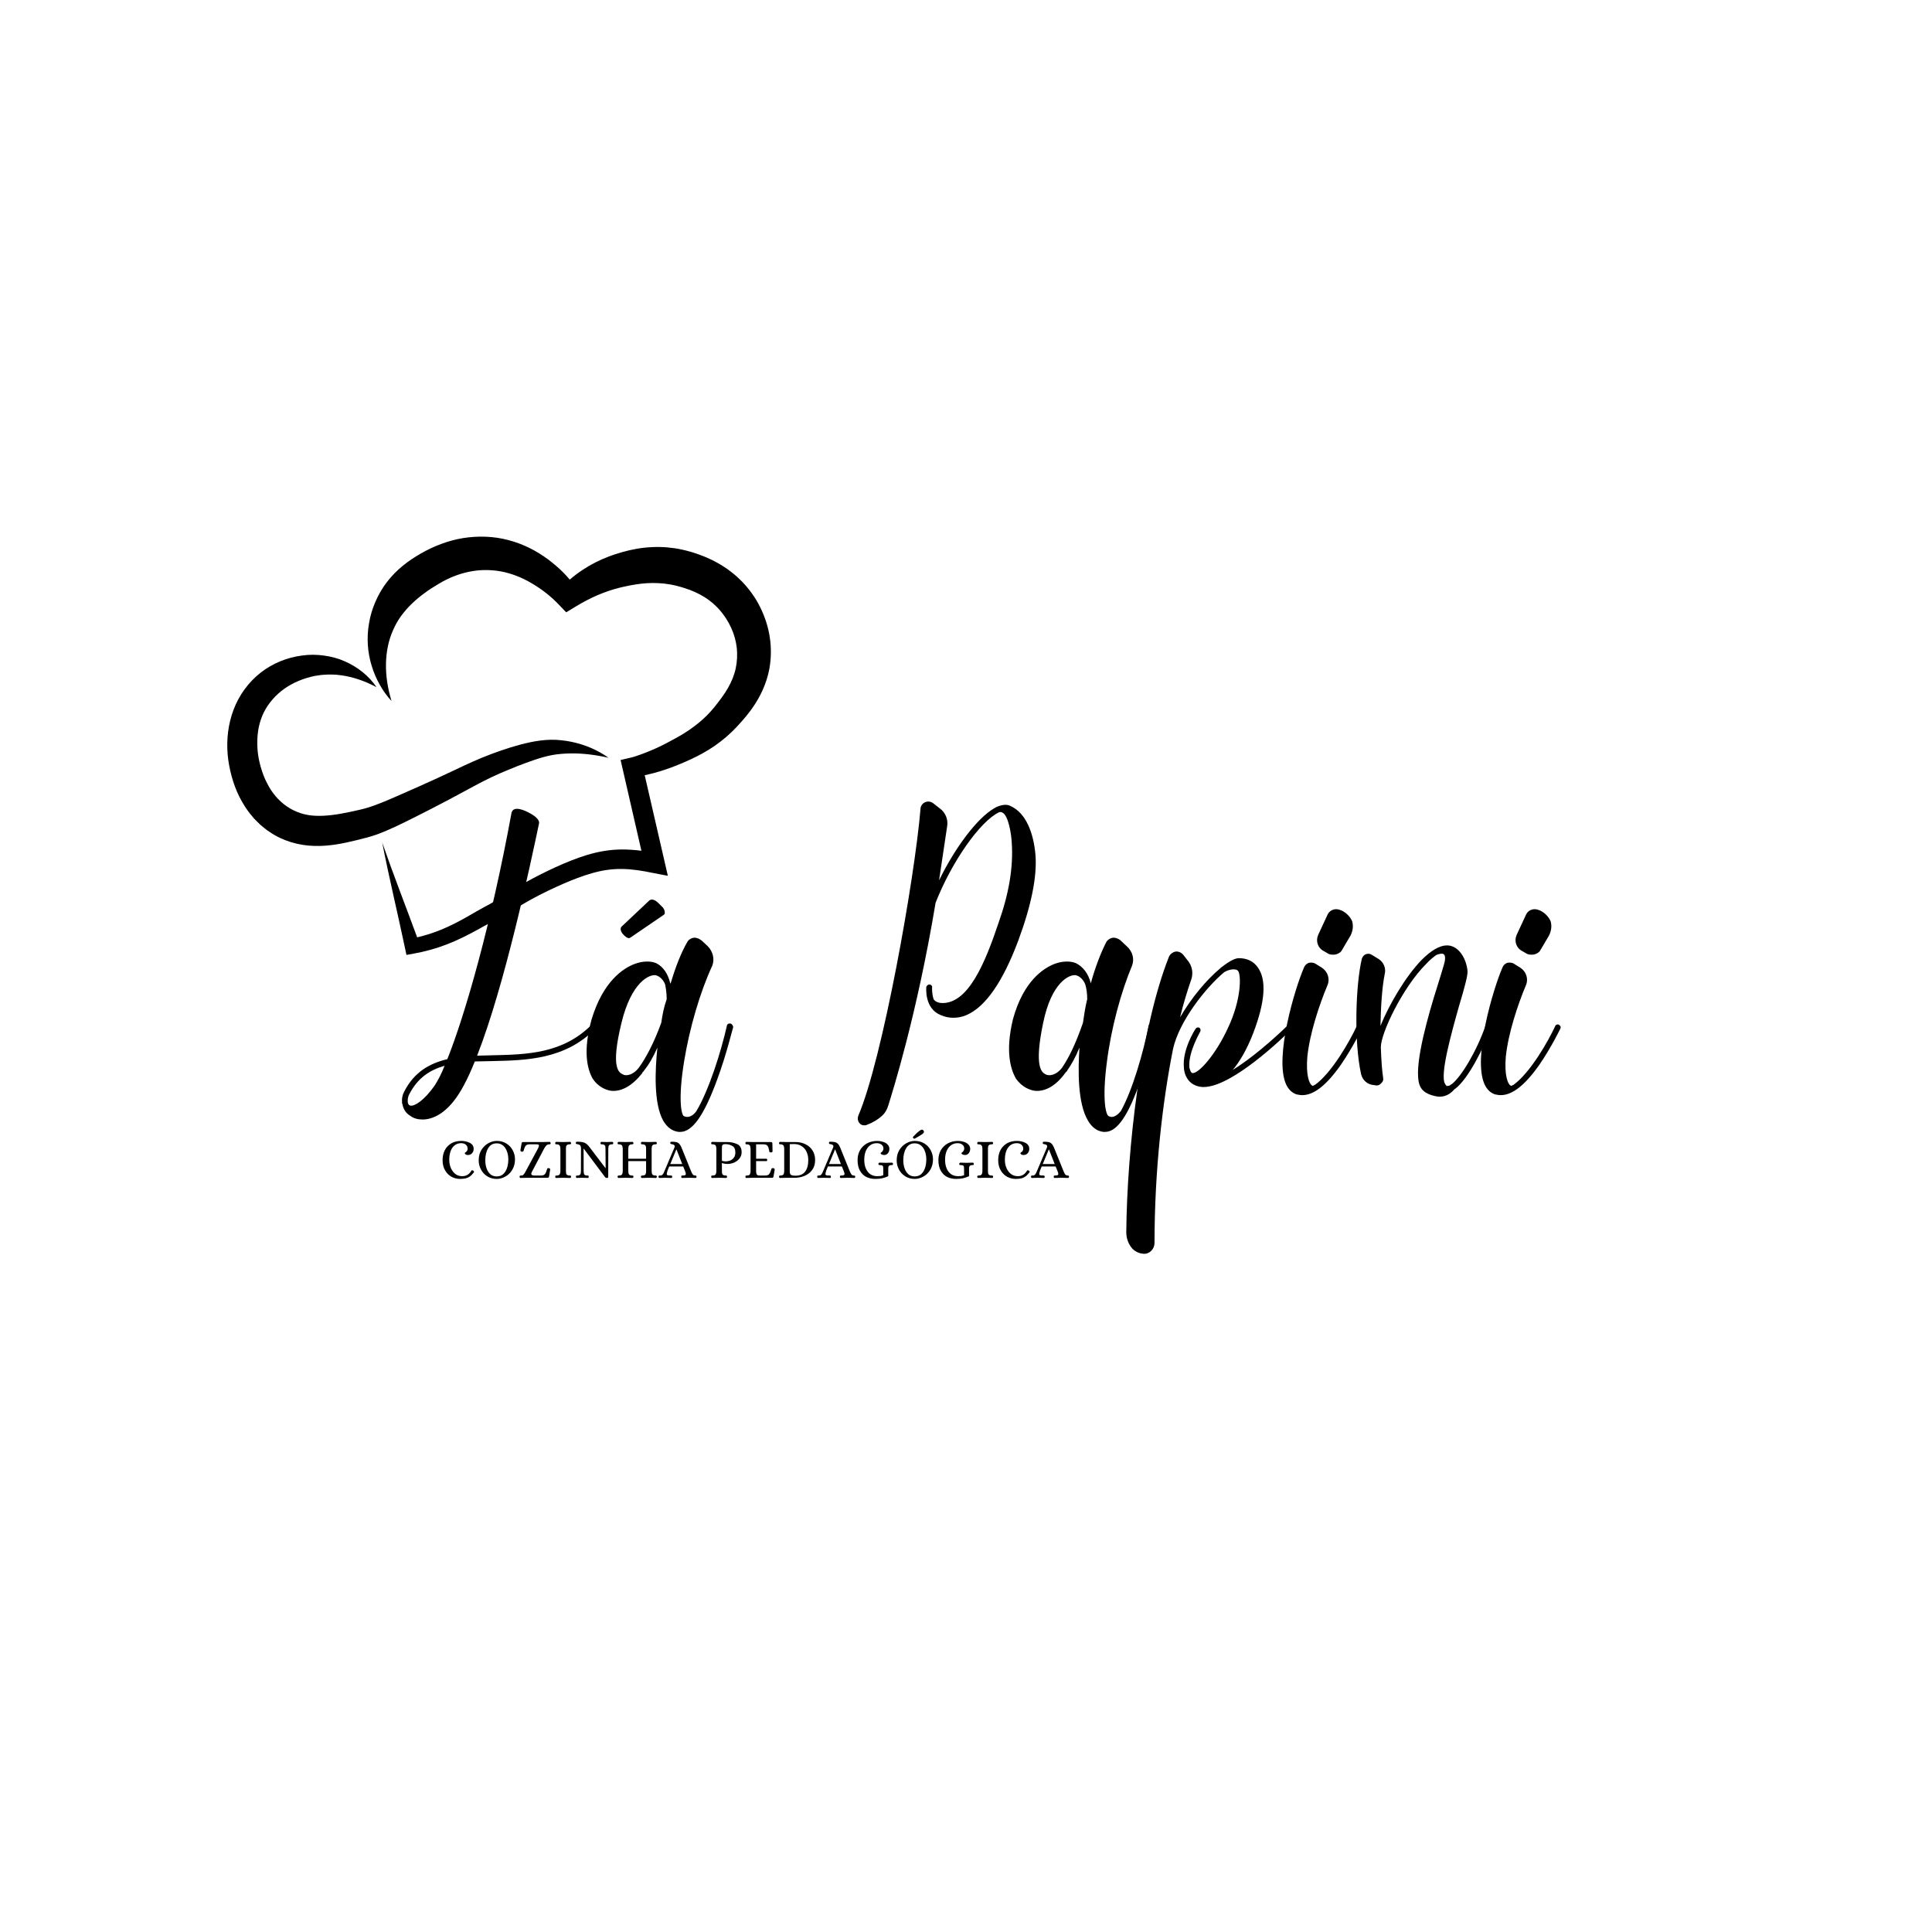<svg xmlns="http://www.w3.org/2000/svg" xmlns:xlink="http://www.w3.org/1999/xlink" width="500" zoomAndPan="magnify" viewBox="0 0 375 375" height="500" preserveAspectRatio="xMidYMid meet" version="1.0"><defs><g/><clipPath id="id1"><path d="M 44 127 L 119 127 L 119 165 L 44 165 Z M 44 127 " clip-rule="nonzero"/></clipPath><clipPath id="id2"><path d="M 37.5 115.07 L 143.289 93.336 L 158.836 169.004 L 53.047 190.738 Z M 37.5 115.07 " clip-rule="nonzero"/></clipPath><clipPath id="id3"><path d="M 37.5 115.07 L 143.289 93.336 L 158.836 169.004 L 53.047 190.738 Z M 37.5 115.07 " clip-rule="nonzero"/></clipPath><clipPath id="id4"><path d="M 71 104 L 150 104 L 150 186 L 71 186 Z M 71 104 " clip-rule="nonzero"/></clipPath><clipPath id="id5"><path d="M 37.5 115.07 L 143.289 93.336 L 158.836 169.004 L 53.047 190.738 Z M 37.5 115.07 " clip-rule="nonzero"/></clipPath><clipPath id="id6"><path d="M 37.5 115.07 L 143.289 93.336 L 158.836 169.004 L 53.047 190.738 Z M 37.5 115.07 " clip-rule="nonzero"/></clipPath></defs><g clip-path="url(#id1)"><g clip-path="url(#id2)"><g clip-path="url(#id3)"><path fill="#000000" d="M 83.66 157.016 C 85.922 155.859 88.184 154.656 90.398 153.453 C 92.621 152.238 94.754 151.102 96.992 150.129 C 99.238 149.16 101.543 148.23 103.816 147.465 C 104.953 147.086 106.082 146.758 107.207 146.551 C 108.324 146.348 109.539 146.262 110.734 146.238 C 113.145 146.199 115.609 146.516 118.117 147.082 C 116.023 145.594 113.574 144.539 110.969 143.996 C 110.316 143.859 109.656 143.758 108.988 143.688 C 108.328 143.605 107.641 143.582 106.945 143.586 C 105.559 143.609 104.211 143.801 102.914 144.07 C 100.316 144.621 97.875 145.426 95.441 146.328 C 93 147.227 90.613 148.344 88.344 149.422 C 86.066 150.504 83.816 151.547 81.523 152.559 C 79.219 153.57 76.922 154.617 74.668 155.551 C 73.539 156.016 72.426 156.441 71.355 156.77 C 70.809 156.934 70.312 157.066 69.754 157.191 L 67.938 157.59 C 65.555 158.098 63.281 158.438 61.207 158.34 C 57.109 158.188 53.68 155.754 51.824 151.988 C 51.332 151.066 50.957 150.055 50.652 149.016 C 50.348 147.984 50.121 146.879 50.016 145.855 C 49.824 143.707 49.973 141.582 50.637 139.652 C 51.281 137.723 52.477 136.023 53.992 134.645 C 55.508 133.266 57.414 132.246 59.512 131.598 C 60.039 131.441 60.57 131.305 61.105 131.195 C 61.375 131.148 61.648 131.117 61.922 131.074 C 62.195 131.027 62.469 131 62.746 130.98 C 63.855 130.891 64.996 130.898 66.148 131.062 C 68.457 131.367 70.797 132.164 73.078 133.375 C 71.629 131.215 69.465 129.488 66.945 128.371 C 65.684 127.809 64.312 127.438 62.902 127.246 C 61.5 127.051 60.035 127.031 58.621 127.238 C 55.785 127.602 52.957 128.715 50.594 130.559 C 48.238 132.402 46.398 134.934 45.34 137.738 C 44.277 140.543 43.949 143.531 44.184 146.383 C 44.309 147.863 44.574 149.23 44.945 150.617 C 45.324 151.992 45.805 153.352 46.465 154.664 C 47.137 155.965 47.91 157.246 48.91 158.395 L 49.27 158.832 C 49.402 158.973 49.535 159.105 49.672 159.242 L 50.484 160.047 L 51.375 160.777 L 51.824 161.141 L 52.305 161.457 C 54.824 163.223 58.004 164.117 60.965 164.191 C 63.945 164.289 66.68 163.695 69.199 163.082 L 71.062 162.605 C 71.727 162.434 72.441 162.219 73.094 161.988 C 74.41 161.512 75.633 160.977 76.812 160.426 C 79.172 159.312 81.414 158.164 83.66 157.016 Z M 83.66 157.016 " fill-opacity="1" fill-rule="nonzero"/></g></g></g><g clip-path="url(#id4)"><g clip-path="url(#id5)"><g clip-path="url(#id6)"><path fill="#000000" d="M 149.121 122.168 C 148.883 121.184 148.57 120.215 148.191 119.281 C 147.812 118.344 147.363 117.438 146.852 116.566 C 146.719 116.348 146.59 116.129 146.449 115.918 C 146.316 115.707 146.18 115.512 146.023 115.301 C 145.727 114.887 145.434 114.473 145.098 114.086 C 144.461 113.289 143.727 112.57 142.977 111.879 C 142.203 111.211 141.406 110.578 140.555 110.035 C 138.867 108.93 137.027 108.082 135.203 107.465 L 134.535 107.246 L 134.207 107.145 L 133.848 107.047 C 133.367 106.91 132.891 106.781 132.402 106.684 C 131.434 106.457 130.441 106.332 129.457 106.238 C 127.477 106.086 125.488 106.188 123.578 106.52 C 122.625 106.684 121.691 106.902 120.793 107.16 C 120.344 107.289 119.91 107.414 119.492 107.555 C 119.043 107.711 118.586 107.852 118.145 108.027 C 116.367 108.707 114.664 109.559 113.102 110.605 C 112.219 111.184 111.383 111.82 110.59 112.504 C 110.238 112.09 109.879 111.684 109.5 111.293 C 109.016 110.785 108.5 110.312 107.965 109.855 C 107.688 109.621 107.445 109.414 107.18 109.199 C 106.914 108.984 106.641 108.77 106.359 108.562 C 104.109 106.891 101.48 105.547 98.633 104.82 C 95.789 104.066 92.754 103.984 89.848 104.449 C 86.938 104.926 84.176 106.016 81.695 107.43 C 80.559 108.09 79.324 108.871 78.203 109.797 C 77.074 110.711 76.035 111.766 75.133 112.934 C 74.234 114.109 73.473 115.395 72.891 116.746 C 72.309 118.098 71.863 119.496 71.641 120.922 C 71.121 123.758 71.344 126.645 72.141 129.23 C 72.523 130.535 73.074 131.762 73.711 132.91 C 74.359 134.059 75.113 135.129 75.996 136.066 C 75.246 133.621 74.871 131.168 74.918 128.809 C 74.969 126.453 75.422 124.223 76.324 122.246 C 76.531 121.746 76.797 121.273 77.043 120.805 C 77.324 120.352 77.59 119.898 77.914 119.48 C 78.543 118.637 79.227 117.855 79.98 117.141 C 80.727 116.418 81.531 115.758 82.387 115.129 C 83.238 114.496 84.133 113.93 85.16 113.316 C 87.012 112.195 88.996 111.402 91.039 110.98 C 93.074 110.555 95.164 110.543 97.223 110.906 C 99.273 111.297 101.293 112.074 103.195 113.211 C 103.438 113.348 103.676 113.496 103.918 113.648 C 104.16 113.801 104.418 113.973 104.641 114.121 C 105.098 114.43 105.547 114.762 105.988 115.102 C 106.863 115.793 107.699 116.547 108.48 117.371 L 109.898 118.852 L 111.773 117.711 C 113.113 116.902 114.469 116.18 115.859 115.574 C 117.258 114.977 118.672 114.477 120.113 114.113 C 120.473 114.012 120.836 113.941 121.195 113.859 C 121.594 113.777 121.977 113.688 122.352 113.617 C 123.098 113.477 123.824 113.363 124.547 113.281 C 125.27 113.207 125.98 113.168 126.691 113.16 C 127.398 113.156 128.102 113.203 128.797 113.258 C 129.488 113.352 130.18 113.438 130.859 113.598 C 131.203 113.664 131.535 113.762 131.875 113.855 L 132.129 113.922 L 132.406 114.004 L 132.945 114.172 C 134.328 114.609 135.59 115.18 136.746 115.902 C 137.324 116.258 137.855 116.668 138.371 117.094 C 138.867 117.543 139.355 117.992 139.777 118.508 C 140.004 118.754 140.195 119.027 140.398 119.293 C 140.5 119.418 140.605 119.566 140.699 119.711 L 140.98 120.133 C 141.344 120.699 141.668 121.297 141.945 121.914 C 142.223 122.531 142.453 123.164 142.633 123.809 C 142.809 124.457 142.934 125.113 143.012 125.77 C 143.141 127.094 143.082 128.434 142.801 129.73 C 142.668 130.383 142.453 131.023 142.211 131.66 C 141.957 132.297 141.648 132.922 141.297 133.543 C 140.945 134.168 140.531 134.777 140.086 135.395 C 139.863 135.699 139.637 136.012 139.387 136.328 C 139.148 136.641 138.875 136.988 138.652 137.262 C 137.719 138.418 136.656 139.469 135.48 140.414 C 134.305 141.367 133.031 142.227 131.641 143.012 C 130.953 143.406 130.219 143.785 129.484 144.18 C 128.785 144.555 128.07 144.906 127.344 145.234 C 125.887 145.883 124.395 146.477 122.859 146.949 L 120.457 147.512 L 124.496 165.129 C 123.273 164.977 122.02 164.879 120.758 164.883 C 119.605 164.883 118.438 164.984 117.305 165.164 C 116.16 165.344 115.047 165.621 113.973 165.941 C 111.82 166.594 109.793 167.43 107.816 168.328 C 105.848 169.238 103.926 170.195 102.02 171.262 C 101.07 171.793 100.129 172.359 99.219 172.934 C 98.305 173.512 97.43 174.086 96.555 174.613 C 96.117 174.879 95.68 175.137 95.234 175.387 C 95.012 175.512 94.789 175.633 94.562 175.754 L 93.863 176.129 C 92.883 176.66 91.969 177.203 91.062 177.723 C 89.25 178.77 87.453 179.711 85.574 180.473 C 84.078 181.086 82.543 181.566 80.973 181.938 C 78.711 175.781 76.324 169.711 74.188 163.535 C 75.527 170.406 77.18 177.234 78.617 184.051 L 78.891 185.348 L 80.301 185.094 C 82.477 184.707 84.633 184.113 86.699 183.316 C 88.762 182.527 90.746 181.531 92.621 180.492 C 93.559 179.977 94.477 179.457 95.371 178.996 L 96.078 178.637 C 96.324 178.512 96.566 178.387 96.805 178.254 C 97.289 177.996 97.77 177.73 98.242 177.453 C 99.191 176.902 100.102 176.332 100.988 175.797 C 101.879 175.258 102.762 174.75 103.672 174.266 C 105.484 173.297 107.375 172.398 109.27 171.566 C 111.164 170.746 113.078 170 114.996 169.461 C 115.953 169.195 116.906 168.977 117.859 168.848 C 118.82 168.715 119.773 168.648 120.738 168.668 C 122.688 168.691 124.633 169 126.676 169.426 L 129.629 169.992 L 128.957 167.074 L 125.137 150.469 C 126.43 150.191 127.715 149.852 128.977 149.426 C 129.828 149.145 130.672 148.832 131.508 148.492 C 132.305 148.176 133.105 147.828 133.922 147.453 C 135.551 146.707 137.191 145.828 138.734 144.762 C 140.273 143.688 141.723 142.453 143.016 141.062 C 143.355 140.699 143.625 140.402 143.926 140.066 C 144.219 139.734 144.523 139.391 144.816 139.027 C 145.402 138.305 145.98 137.543 146.508 136.723 C 147.035 135.902 147.52 135.039 147.945 134.129 C 148.355 133.211 148.723 132.262 148.988 131.277 C 149.551 129.305 149.715 127.234 149.582 125.199 C 149.508 124.168 149.352 123.16 149.121 122.168 Z M 149.121 122.168 " fill-opacity="1" fill-rule="nonzero"/></g></g></g><g fill="#000000" fill-opacity="1"><g transform="translate(78.038, 214.218)"><g><path d="M 36.879 -15.398 C 31.246 -9.688 24.258 -9.539 17.5 -9.387 C 16.523 -9.387 15.547 -9.312 14.57 -9.312 C 19.977 -23.133 24.859 -46.191 26.586 -54.379 C 26.664 -54.754 26.438 -55.203 25.91 -55.652 C 25.086 -56.328 22.906 -57.531 21.855 -57.156 C 21.555 -57.082 21.332 -56.781 21.254 -56.48 C 17.273 -34.773 12.242 -17.273 8.789 -8.637 C 5.332 -7.812 2.402 -6.16 0.449 -2.402 C 0.074 -1.727 -0.074 -0.977 0 -0.301 L 0 -0.074 C 0 -0.074 0 0 0.074 0.074 C 0.227 1.051 0.75 1.879 1.652 2.402 C 2.254 2.855 3.078 3.078 3.98 3.078 C 5.781 3.078 7.961 2.102 9.988 -0.449 C 11.34 -2.102 12.77 -4.809 14.121 -8.188 C 15.172 -8.188 16.375 -8.262 17.5 -8.262 C 24.184 -8.41 31.695 -8.562 37.629 -14.645 C 37.855 -14.871 37.855 -15.246 37.629 -15.398 C 37.402 -15.621 37.027 -15.621 36.879 -15.398 Z M 6.383 -3.605 C 4.207 -0.449 2.328 0.527 1.652 0.375 C 1.504 0.375 1.277 0.301 1.125 -0.148 C 1.051 -0.75 1.125 -1.352 1.426 -1.879 C 3.078 -5.031 5.406 -6.535 8.262 -7.359 C 7.586 -5.633 6.91 -4.43 6.383 -3.605 Z M 6.383 -3.605 "/></g></g></g><g fill="#000000" fill-opacity="1"><g transform="translate(114.532, 214.218)"><g><path d="M 27.262 -15.547 C 26.965 -15.621 26.664 -15.473 26.586 -15.246 C 25.387 -9.914 23.059 -2.629 20.652 1.426 C 20.355 1.879 19.379 3.004 18.176 2.402 C 17.727 2.102 17.051 -0.824 18.25 -8.188 C 19.301 -14.645 21.332 -21.629 23.734 -26.812 C 24.184 -28.016 23.883 -29.516 22.832 -30.566 L 21.707 -31.621 C 21.254 -31.996 20.73 -32.219 20.203 -32.219 C 19.68 -32.145 19.227 -31.922 18.926 -31.469 C 17.727 -29.441 16.598 -26.586 15.621 -23.281 L 15.547 -23.434 C 15.098 -25.234 14.195 -26.586 12.844 -27.262 C 11.793 -27.715 10.215 -27.715 8.637 -27.113 C 6.461 -26.289 2.555 -23.809 0.301 -16.375 C -1.426 -10.141 -0.527 -6.758 0.449 -4.957 C 1.578 -3.156 3.156 -2.703 3.754 -2.555 C 4.055 -2.477 4.281 -2.477 4.582 -2.477 C 6.234 -2.477 8.188 -3.453 10.141 -5.934 C 10.141 -6.082 10.215 -6.16 10.363 -6.234 C 10.363 -6.309 10.441 -6.309 10.441 -6.383 C 11.418 -7.586 12.242 -9.012 13.07 -10.891 C 12.617 -6.535 12.316 -0.074 14.195 3.305 C 14.945 4.582 15.922 5.332 17.199 5.484 L 17.5 5.484 C 19.902 5.484 22.156 2.18 24.637 -4.582 C 26.512 -9.613 27.715 -14.797 27.789 -14.871 C 27.715 -15.172 27.562 -15.473 27.262 -15.547 Z M 14.871 -20.277 C 14.344 -18.777 14.043 -17.273 13.82 -15.695 C 12.391 -11.793 10.891 -8.938 9.465 -6.984 C 8.262 -5.406 6.836 -5.332 6.309 -5.707 C 5.559 -6.082 3.98 -6.984 6.082 -15.621 C 8.035 -23.734 11.566 -25.086 12.691 -24.934 C 13.52 -24.785 14.27 -23.957 14.57 -23.133 C 14.723 -22.383 14.871 -21.406 14.871 -20.277 Z M 13.293 -38.906 C 12.617 -39.582 11.941 -39.805 11.492 -39.43 L 6.234 -34.473 C 5.781 -34.172 5.859 -33.496 6.383 -32.898 L 6.684 -32.598 C 7.059 -32.219 7.512 -31.996 7.812 -32.219 L 14.195 -36.578 C 14.422 -36.727 14.57 -36.879 14.496 -37.102 C 14.496 -37.402 14.422 -37.703 14.121 -38.078 Z M 13.293 -38.906 "/></g></g></g><g fill="#000000" fill-opacity="1"><g transform="translate(141.19, 214.218)"><g/></g></g><g fill="#000000" fill-opacity="1"><g transform="translate(167.848, 214.218)"><g><path d="M 28.316 -57.758 C 27.641 -58.133 26.812 -58.059 25.836 -57.684 C 25.762 -57.684 25.688 -57.605 25.609 -57.605 L 25.086 -57.305 C 21.855 -55.43 17.574 -49.797 14.422 -43.336 L 15.996 -53.852 C 16.223 -55.203 15.621 -56.555 14.57 -57.305 L 13.219 -58.359 C 12.77 -58.656 12.242 -58.734 11.715 -58.508 C 11.191 -58.281 10.816 -57.758 10.816 -57.156 C 9.688 -43.711 3.453 -8.562 -1.277 2.402 C -1.426 2.93 -1.352 3.453 -0.977 3.832 C -0.75 4.129 -0.375 4.207 -0.074 4.207 C 0.074 4.207 0.227 4.207 0.375 4.129 C 1.578 3.68 2.555 3.078 3.305 2.402 C 3.906 1.879 4.355 1.125 4.582 0.301 C 5.332 -2.102 10.141 -17.273 13.746 -38.98 C 16.824 -46.867 22.383 -54.828 26.062 -56.555 C 26.289 -56.629 26.512 -56.629 26.738 -56.48 C 27.863 -55.953 28.465 -52.348 28.539 -50.547 C 28.84 -45.965 28.016 -40.859 25.988 -35.148 C 23.281 -27.039 20.055 -19.527 15.098 -19.527 C 13.895 -19.527 13.445 -20.129 13.367 -20.277 C 12.992 -21.406 13.07 -22.531 13.07 -22.531 C 13.145 -22.832 12.918 -23.059 12.617 -23.133 C 12.242 -23.133 12.016 -22.906 11.941 -22.605 C 11.941 -22.457 11.566 -18.477 14.723 -17.199 C 15.547 -16.824 16.375 -16.672 17.199 -16.672 C 18.027 -16.672 18.926 -16.824 19.754 -17.199 C 23.434 -18.777 26.812 -23.66 29.816 -31.695 C 32.371 -38.605 33.496 -44.238 33.121 -48.445 C 32.746 -52.5 31.32 -56.406 28.316 -57.758 Z M 28.316 -57.758 "/></g></g></g><g fill="#000000" fill-opacity="1"><g transform="translate(196.383, 214.218)"><g><path d="M 27.262 -15.547 C 26.965 -15.621 26.664 -15.473 26.586 -15.246 C 25.535 -9.914 23.434 -2.629 21.18 1.426 C 20.805 1.879 19.828 3.004 18.777 2.402 C 18.25 2.102 17.5 -0.824 18.477 -8.188 C 19.301 -14.645 21.18 -21.629 23.359 -26.812 C 23.809 -28.016 23.508 -29.516 22.305 -30.566 L 21.18 -31.621 C 20.805 -31.996 20.203 -32.219 19.68 -32.219 C 19.152 -32.145 18.777 -31.922 18.402 -31.469 C 17.348 -29.441 16.223 -26.586 15.32 -23.281 L 15.32 -23.434 C 14.871 -25.234 13.82 -26.586 12.469 -27.262 C 11.418 -27.715 9.84 -27.715 8.262 -27.113 C 6.16 -26.289 2.254 -23.809 0.227 -16.375 C -1.277 -10.141 -0.227 -6.758 0.75 -4.957 C 1.953 -3.156 3.531 -2.703 4.129 -2.555 C 4.43 -2.477 4.656 -2.477 4.957 -2.477 C 6.609 -2.477 8.562 -3.453 10.363 -5.934 C 10.441 -6.082 10.516 -6.16 10.664 -6.234 C 10.664 -6.309 10.738 -6.309 10.738 -6.383 C 11.566 -7.586 12.391 -9.012 13.145 -10.891 C 12.844 -6.535 12.77 -0.074 14.797 3.305 C 15.547 4.582 16.523 5.332 17.801 5.484 L 18.102 5.484 C 20.504 5.484 22.684 2.18 25.012 -4.582 C 26.664 -9.613 27.715 -14.797 27.789 -14.871 C 27.715 -15.172 27.562 -15.473 27.262 -15.547 Z M 14.645 -20.277 C 14.27 -18.777 14.043 -17.273 13.82 -15.695 C 12.469 -11.793 11.117 -8.938 9.766 -6.984 C 8.562 -5.406 7.137 -5.332 6.535 -5.707 C 5.859 -6.082 4.281 -6.984 6.082 -15.621 C 7.734 -23.734 11.266 -25.086 12.391 -24.934 C 13.219 -24.785 13.969 -23.957 14.27 -23.133 C 14.496 -22.383 14.645 -21.406 14.645 -20.277 Z M 14.645 -20.277 "/></g></g></g><g fill="#000000" fill-opacity="1"><g transform="translate(223.04, 214.218)"><g><path d="M 27.113 -15.398 C 23.883 -12.242 19.754 -8.711 16.223 -6.535 C 17.5 -8.035 18.926 -10.363 20.203 -13.668 C 22.531 -19.754 22.832 -24.035 21.105 -26.438 C 20.277 -27.641 19 -28.238 17.426 -28.238 C 16.523 -28.238 15.246 -27.414 13.895 -26.363 L 13.746 -26.211 C 12.391 -25.086 10.965 -23.582 9.84 -22.23 C 8.336 -20.43 7.059 -18.551 6.008 -16.75 C 6.684 -19.527 7.434 -21.93 8.113 -23.883 C 8.637 -25.234 8.41 -26.738 7.434 -27.863 L 6.609 -28.914 C 6.234 -29.367 5.633 -29.594 5.105 -29.516 C 4.508 -29.367 4.055 -28.992 3.832 -28.465 C -1.652 -14.57 -4.281 8.938 -4.43 24.934 C -4.43 26.211 -3.98 27.34 -3.23 28.164 C -2.629 28.766 -1.801 29.141 -0.902 29.141 C 0.148 29.141 1.051 28.164 1.051 27.039 C 1.051 12.844 2.629 -0.527 4.656 -10.664 C 5.859 -15.996 10.891 -22.383 14.422 -25.387 C 14.422 -25.387 14.496 -25.387 14.496 -25.461 C 15.246 -25.988 16.75 -26.363 17.273 -25.762 C 17.875 -25.012 17.949 -20.277 15.32 -14.723 C 12.992 -9.613 9.613 -5.781 8.41 -5.934 C 8.035 -6.008 7.887 -6.758 7.812 -7.059 C 7.586 -10.062 9.914 -13.895 9.914 -13.969 C 10.062 -14.195 9.988 -14.57 9.766 -14.723 C 9.539 -14.871 9.164 -14.797 9.012 -14.496 C 8.863 -14.344 6.383 -10.363 6.758 -6.984 L 6.758 -6.836 C 6.836 -6.16 6.984 -5.559 7.359 -4.957 C 7.961 -3.906 9.086 -3.305 10.363 -3.23 L 10.59 -3.23 C 16.074 -3.23 25.91 -12.691 27.863 -14.645 C 28.09 -14.871 28.09 -15.172 27.941 -15.398 C 27.715 -15.621 27.34 -15.621 27.113 -15.398 Z M 27.113 -15.398 "/></g></g></g><g fill="#000000" fill-opacity="1"><g transform="translate(249.773, 214.218)"><g><path d="M 1.879 -1.801 C 2.254 -1.727 2.629 -1.652 3.004 -1.652 C 5.258 -1.652 7.734 -3.605 10.516 -7.586 C 12.844 -10.965 14.57 -14.57 14.57 -14.57 C 14.723 -14.871 14.57 -15.172 14.27 -15.32 C 14.043 -15.473 13.668 -15.32 13.594 -15.098 C 12.242 -12.168 8.711 -5.934 5.406 -3.605 L 5.332 -3.605 C 5.031 -3.379 4.957 -3.453 4.883 -3.531 C 4.355 -3.832 3.68 -5.559 3.98 -9.086 C 4.43 -13.594 6.309 -19.227 7.887 -22.984 C 8.41 -24.184 7.961 -25.609 6.836 -26.363 L 5.633 -27.113 C 5.184 -27.414 4.73 -27.414 4.281 -27.34 C 3.832 -27.188 3.453 -26.812 3.305 -26.363 C 1.578 -22.383 -2.477 -8.938 -0.148 -3.754 C 0.301 -2.777 0.977 -2.102 1.879 -1.801 Z M 8.113 -29.066 C 8.488 -28.914 8.789 -28.914 9.086 -28.914 C 9.688 -28.914 10.441 -29.293 10.664 -29.742 L 12.391 -32.672 C 12.844 -33.648 12.918 -34.473 12.691 -35.375 C 12.316 -36.277 11.566 -37.027 10.664 -37.477 L 10.441 -37.555 C 9.465 -38.004 8.41 -37.629 7.961 -36.801 L 6.082 -32.746 C 5.559 -31.543 6.008 -30.191 7.211 -29.594 Z M 8.113 -29.066 "/></g></g></g><g fill="#000000" fill-opacity="1"><g transform="translate(263.289, 214.218)"><g><path d="M 25.836 -15.547 C 25.535 -15.621 25.234 -15.473 25.086 -15.246 C 23.359 -10.215 20.355 -5.258 18.551 -3.832 C 18.477 -3.754 18.477 -3.754 18.402 -3.754 C 18.176 -3.531 17.949 -3.453 17.727 -3.453 C 17.648 -3.379 17.426 -3.379 17.199 -3.832 C 16.148 -5.559 18.402 -13.594 19.902 -18.926 C 21.031 -22.684 21.629 -24.934 21.555 -25.762 C 21.332 -28.164 19.828 -30.719 17.574 -30.719 C 16.148 -30.719 14.496 -29.742 12.691 -27.941 C 9.465 -24.637 6.309 -19.152 4.656 -15.098 C 4.73 -18.777 4.957 -22.531 5.484 -25.16 C 5.781 -26.289 5.258 -27.488 4.281 -28.09 L 2.93 -28.914 C 2.555 -29.141 2.18 -29.141 1.801 -28.992 C 1.426 -28.84 1.203 -28.539 1.051 -28.164 C -0.148 -23.133 -0.527 -12.168 0.902 -5.707 C 1.203 -4.508 2.18 -3.68 3.379 -3.605 L 3.832 -3.531 L 3.906 -3.531 C 4.281 -3.531 4.582 -3.68 4.809 -3.98 C 5.105 -4.207 5.258 -4.582 5.184 -4.957 C 4.957 -6.383 4.809 -8.562 4.73 -10.965 C 4.73 -13.668 8.938 -22.531 13.52 -27.113 C 14.195 -27.863 14.871 -28.391 15.473 -28.84 C 15.922 -29.066 16.672 -29.215 16.973 -28.992 C 17.273 -28.691 17.273 -27.941 16.973 -26.965 L 16.297 -24.711 C 14.797 -19.977 12.016 -11.117 11.941 -6.082 C 11.941 -3.754 12.316 -2.477 14.344 -1.727 C 15.02 -1.504 15.621 -1.352 16.148 -1.352 C 17.648 -1.352 18.551 -2.254 19.078 -2.855 L 19.227 -2.93 C 21.707 -4.883 24.711 -10.738 26.137 -14.871 C 26.289 -15.098 26.137 -15.473 25.836 -15.547 Z M 25.836 -15.547 "/></g></g></g><g fill="#000000" fill-opacity="1"><g transform="translate(288.295, 214.218)"><g><path d="M 1.879 -1.801 C 2.254 -1.727 2.629 -1.652 3.004 -1.652 C 5.258 -1.652 7.734 -3.605 10.516 -7.586 C 12.844 -10.965 14.57 -14.57 14.57 -14.57 C 14.723 -14.871 14.57 -15.172 14.27 -15.32 C 14.043 -15.473 13.668 -15.32 13.594 -15.098 C 12.242 -12.168 8.711 -5.934 5.406 -3.605 L 5.332 -3.605 C 5.031 -3.379 4.957 -3.453 4.883 -3.531 C 4.355 -3.832 3.68 -5.559 3.98 -9.086 C 4.43 -13.594 6.309 -19.227 7.887 -22.984 C 8.41 -24.184 7.961 -25.609 6.836 -26.363 L 5.633 -27.113 C 5.184 -27.414 4.73 -27.414 4.281 -27.34 C 3.832 -27.188 3.453 -26.812 3.305 -26.363 C 1.578 -22.383 -2.477 -8.938 -0.148 -3.754 C 0.301 -2.777 0.977 -2.102 1.879 -1.801 Z M 8.113 -29.066 C 8.488 -28.914 8.789 -28.914 9.086 -28.914 C 9.688 -28.914 10.441 -29.293 10.664 -29.742 L 12.391 -32.672 C 12.844 -33.648 12.918 -34.473 12.691 -35.375 C 12.316 -36.277 11.566 -37.027 10.664 -37.477 L 10.441 -37.555 C 9.465 -38.004 8.41 -37.629 7.961 -36.801 L 6.082 -32.746 C 5.559 -31.543 6.008 -30.191 7.211 -29.594 Z M 8.113 -29.066 "/></g></g></g><g fill="#000000" fill-opacity="1"><g transform="translate(85.374, 228.608)"><g><path d="M 3.938 0.219 C 3.312 0.219 2.738 0.07 2.219 -0.219 C 1.707 -0.52 1.297 -0.945 0.984 -1.5 C 0.68 -2.051 0.531 -2.691 0.531 -3.422 C 0.531 -4.16 0.676 -4.812 0.969 -5.375 C 1.27 -5.938 1.691 -6.375 2.234 -6.688 C 2.773 -7 3.41 -7.156 4.141 -7.156 C 4.766 -7.156 5.32 -7.031 5.812 -6.781 C 6.312 -6.531 6.562 -6.141 6.562 -5.609 C 6.562 -5.273 6.457 -4.992 6.25 -4.766 C 6.051 -4.535 5.781 -4.422 5.438 -4.422 C 5.301 -4.422 5.188 -4.441 5.094 -4.484 C 5.008 -4.535 4.941 -4.594 4.891 -4.656 C 4.848 -4.727 4.832 -4.781 4.844 -4.812 C 4.844 -4.832 4.891 -4.875 4.984 -4.938 C 5.086 -5 5.18 -5.086 5.266 -5.203 C 5.348 -5.328 5.391 -5.473 5.391 -5.641 C 5.391 -5.973 5.273 -6.234 5.047 -6.422 C 4.828 -6.617 4.52 -6.719 4.125 -6.719 C 3.676 -6.719 3.273 -6.594 2.922 -6.344 C 2.578 -6.094 2.305 -5.723 2.109 -5.234 C 1.922 -4.742 1.828 -4.16 1.828 -3.484 C 1.828 -2.898 1.93 -2.367 2.141 -1.891 C 2.348 -1.41 2.641 -1.023 3.016 -0.734 C 3.398 -0.453 3.836 -0.312 4.328 -0.312 C 4.723 -0.312 5.062 -0.395 5.344 -0.562 C 5.633 -0.727 5.891 -0.992 6.109 -1.359 C 6.148 -1.43 6.203 -1.469 6.266 -1.469 C 6.328 -1.469 6.395 -1.441 6.469 -1.391 C 6.582 -1.316 6.641 -1.238 6.641 -1.156 C 6.641 -1.113 6.625 -1.078 6.594 -1.047 C 6.32 -0.691 6.062 -0.426 5.812 -0.25 C 5.562 -0.07 5.297 0.047 5.016 0.109 C 4.734 0.18 4.375 0.219 3.938 0.219 Z M 3.938 0.219 "/></g></g></g><g fill="#000000" fill-opacity="1"><g transform="translate(92.398, 228.608)"><g><path d="M 4.031 0.219 C 3.332 0.219 2.719 0.051 2.188 -0.281 C 1.656 -0.613 1.242 -1.055 0.953 -1.609 C 0.66 -2.16 0.516 -2.75 0.516 -3.375 C 0.516 -4.145 0.688 -4.816 1.031 -5.391 C 1.383 -5.961 1.832 -6.398 2.375 -6.703 C 2.914 -7.004 3.469 -7.156 4.031 -7.156 C 4.727 -7.156 5.348 -6.988 5.891 -6.656 C 6.43 -6.32 6.844 -5.879 7.125 -5.328 C 7.414 -4.785 7.562 -4.203 7.562 -3.578 C 7.562 -2.805 7.383 -2.129 7.031 -1.547 C 6.688 -0.973 6.238 -0.535 5.688 -0.234 C 5.133 0.066 4.582 0.219 4.031 0.219 Z M 4.016 -0.266 C 4.516 -0.266 4.93 -0.41 5.266 -0.703 C 5.598 -1.004 5.848 -1.406 6.016 -1.906 C 6.18 -2.406 6.266 -2.961 6.266 -3.578 C 6.266 -4.141 6.176 -4.656 6 -5.125 C 5.832 -5.602 5.578 -5.984 5.234 -6.266 C 4.898 -6.547 4.492 -6.688 4.016 -6.688 C 3.285 -6.688 2.734 -6.375 2.359 -5.75 C 1.984 -5.133 1.797 -4.352 1.797 -3.406 C 1.797 -2.832 1.879 -2.305 2.047 -1.828 C 2.211 -1.359 2.457 -0.977 2.781 -0.688 C 3.113 -0.406 3.523 -0.266 4.016 -0.266 Z M 4.016 -0.266 "/></g></g></g><g fill="#000000" fill-opacity="1"><g transform="translate(100.477, 228.608)"><g><path d="M 0.578 0.031 C 0.516 0.031 0.461 0.008 0.422 -0.031 C 0.391 -0.082 0.375 -0.141 0.375 -0.203 C 0.383 -0.305 0.406 -0.367 0.438 -0.391 C 0.469 -0.422 0.52 -0.438 0.594 -0.438 C 0.75 -0.438 0.863 -0.445 0.938 -0.469 C 1.02 -0.5 1.098 -0.562 1.172 -0.656 C 1.254 -0.75 1.352 -0.895 1.469 -1.094 L 3.938 -5.672 C 4.07 -5.953 4.141 -6.148 4.141 -6.266 C 4.141 -6.367 4.094 -6.43 4 -6.453 C 3.914 -6.484 3.754 -6.5 3.516 -6.5 L 2.312 -6.5 C 2.062 -6.488 1.867 -6.445 1.734 -6.375 C 1.609 -6.301 1.504 -6.18 1.422 -6.016 C 1.336 -5.859 1.242 -5.594 1.141 -5.219 C 1.109 -5.156 1.062 -5.109 1 -5.078 C 0.938 -5.055 0.859 -5.055 0.766 -5.078 C 0.703 -5.086 0.645 -5.113 0.594 -5.156 C 0.551 -5.195 0.531 -5.254 0.531 -5.328 L 0.766 -6.703 C 0.785 -6.805 0.816 -6.867 0.859 -6.891 C 0.898 -6.922 0.973 -6.938 1.078 -6.938 L 4.844 -6.938 C 5.27 -6.938 5.723 -6.945 6.203 -6.969 C 6.266 -6.969 6.312 -6.941 6.344 -6.891 C 6.383 -6.848 6.406 -6.797 6.406 -6.734 C 6.395 -6.629 6.375 -6.566 6.344 -6.547 C 6.312 -6.523 6.27 -6.508 6.219 -6.5 C 6.176 -6.5 6.145 -6.5 6.125 -6.5 C 5.883 -6.488 5.691 -6.406 5.547 -6.25 C 5.41 -6.102 5.273 -5.91 5.141 -5.672 L 2.734 -1.094 C 2.672 -0.945 2.641 -0.836 2.641 -0.766 C 2.641 -0.555 2.836 -0.445 3.234 -0.438 L 4.531 -0.438 C 4.789 -0.445 4.984 -0.488 5.109 -0.562 C 5.242 -0.645 5.352 -0.766 5.438 -0.922 C 5.52 -1.086 5.613 -1.352 5.719 -1.719 C 5.758 -1.844 5.879 -1.895 6.078 -1.875 C 6.148 -1.852 6.207 -1.82 6.25 -1.781 C 6.301 -1.738 6.32 -1.68 6.312 -1.609 L 6.094 -0.234 C 6.07 -0.141 6.035 -0.078 5.984 -0.047 C 5.941 -0.016 5.875 0 5.781 0 L 1.891 0 C 1.484 0 1.047 0.008 0.578 0.031 Z M 0.578 0.031 "/></g></g></g><g fill="#000000" fill-opacity="1"><g transform="translate(107.303, 228.608)"><g><path d="M 0.656 0.031 C 0.594 0.031 0.547 0.008 0.516 -0.031 C 0.484 -0.082 0.469 -0.141 0.469 -0.203 C 0.469 -0.316 0.488 -0.383 0.531 -0.406 C 0.57 -0.426 0.641 -0.438 0.734 -0.438 C 0.953 -0.438 1.109 -0.473 1.203 -0.547 C 1.305 -0.629 1.375 -0.723 1.406 -0.828 C 1.438 -0.941 1.457 -1.094 1.469 -1.281 L 1.469 -5.656 C 1.457 -5.844 1.438 -5.988 1.406 -6.094 C 1.375 -6.207 1.305 -6.301 1.203 -6.375 C 1.109 -6.457 0.953 -6.5 0.734 -6.5 L 0.672 -6.5 C 0.609 -6.5 0.555 -6.508 0.516 -6.531 C 0.484 -6.562 0.469 -6.629 0.469 -6.734 C 0.469 -6.797 0.484 -6.848 0.516 -6.891 C 0.547 -6.941 0.594 -6.969 0.656 -6.969 C 1.133 -6.945 1.57 -6.938 1.969 -6.938 C 2.406 -6.938 2.863 -6.945 3.344 -6.969 C 3.406 -6.969 3.453 -6.941 3.484 -6.891 C 3.523 -6.848 3.547 -6.797 3.547 -6.734 C 3.535 -6.617 3.508 -6.551 3.469 -6.531 C 3.426 -6.508 3.352 -6.5 3.25 -6.5 C 3.039 -6.5 2.883 -6.457 2.781 -6.375 C 2.676 -6.301 2.609 -6.207 2.578 -6.094 C 2.555 -5.977 2.547 -5.832 2.547 -5.656 L 2.547 -1.281 C 2.547 -1.102 2.555 -0.957 2.578 -0.844 C 2.609 -0.727 2.676 -0.629 2.781 -0.547 C 2.883 -0.473 3.039 -0.438 3.25 -0.438 L 3.328 -0.438 C 3.398 -0.438 3.453 -0.422 3.484 -0.391 C 3.516 -0.367 3.535 -0.305 3.547 -0.203 C 3.547 -0.141 3.523 -0.082 3.484 -0.031 C 3.453 0.008 3.406 0.031 3.344 0.031 C 2.875 0.008 2.422 0 1.984 0 C 1.578 0 1.133 0.008 0.656 0.031 Z M 0.656 0.031 "/></g></g></g><g fill="#000000" fill-opacity="1"><g transform="translate(111.304, 228.608)"><g><path d="M 0.688 0.031 C 0.613 0.031 0.562 0.008 0.531 -0.031 C 0.5 -0.082 0.484 -0.141 0.484 -0.203 C 0.492 -0.316 0.516 -0.383 0.547 -0.406 C 0.586 -0.426 0.66 -0.438 0.766 -0.438 C 0.973 -0.438 1.125 -0.473 1.219 -0.547 C 1.32 -0.629 1.383 -0.723 1.406 -0.828 C 1.426 -0.93 1.441 -1.082 1.453 -1.281 L 1.469 -5.656 C 1.469 -5.875 1.441 -6.039 1.391 -6.156 C 1.348 -6.27 1.273 -6.352 1.172 -6.406 C 1.066 -6.457 0.922 -6.5 0.734 -6.531 C 0.609 -6.551 0.531 -6.57 0.5 -6.594 C 0.477 -6.625 0.469 -6.688 0.469 -6.781 C 0.469 -6.875 0.488 -6.93 0.531 -6.953 C 0.582 -6.984 0.66 -7 0.766 -7 C 1.211 -7 1.566 -6.969 1.828 -6.906 C 2.098 -6.844 2.332 -6.734 2.531 -6.578 C 2.738 -6.422 2.961 -6.176 3.203 -5.844 L 6.219 -1.875 L 6.25 -1.875 L 6.219 -5.656 C 6.219 -5.852 6.207 -6.004 6.188 -6.109 C 6.164 -6.211 6.102 -6.301 6 -6.375 C 5.906 -6.457 5.75 -6.5 5.531 -6.5 L 5.469 -6.5 C 5.395 -6.5 5.344 -6.508 5.312 -6.531 C 5.281 -6.562 5.258 -6.629 5.25 -6.734 C 5.25 -6.797 5.266 -6.848 5.297 -6.891 C 5.336 -6.941 5.383 -6.969 5.438 -6.969 C 5.914 -6.945 6.27 -6.938 6.5 -6.938 C 6.633 -6.938 6.898 -6.945 7.297 -6.969 L 7.531 -6.969 C 7.602 -6.969 7.656 -6.941 7.688 -6.891 C 7.719 -6.848 7.734 -6.797 7.734 -6.734 C 7.723 -6.617 7.695 -6.551 7.656 -6.531 C 7.625 -6.508 7.555 -6.5 7.453 -6.5 C 7.242 -6.5 7.086 -6.457 6.984 -6.375 C 6.891 -6.301 6.832 -6.211 6.812 -6.109 C 6.789 -6.004 6.773 -5.852 6.766 -5.656 L 6.75 -0.109 C 6.738 -0.016 6.645 0.031 6.469 0.031 C 6.332 0.031 6.227 -0.016 6.156 -0.109 L 2 -5.656 L 1.969 -5.656 L 1.984 -1.281 C 1.992 -1.082 2.008 -0.93 2.031 -0.828 C 2.051 -0.723 2.109 -0.629 2.203 -0.547 C 2.305 -0.473 2.469 -0.438 2.688 -0.438 L 2.75 -0.438 C 2.82 -0.438 2.875 -0.422 2.906 -0.391 C 2.938 -0.367 2.957 -0.305 2.969 -0.203 C 2.969 -0.141 2.953 -0.082 2.922 -0.031 C 2.891 0.008 2.836 0.031 2.766 0.031 C 2.297 0.008 1.941 0 1.703 0 C 1.555 0 1.301 0.004 0.938 0.016 Z M 0.688 0.031 "/></g></g></g><g fill="#000000" fill-opacity="1"><g transform="translate(119.406, 228.608)"><g><path d="M 0.672 0.031 C 0.609 0.031 0.555 0.008 0.516 -0.031 C 0.484 -0.082 0.469 -0.141 0.469 -0.203 C 0.477 -0.316 0.5 -0.383 0.531 -0.406 C 0.57 -0.426 0.645 -0.438 0.75 -0.438 C 0.957 -0.438 1.113 -0.473 1.219 -0.547 C 1.32 -0.629 1.383 -0.727 1.406 -0.844 C 1.438 -0.957 1.457 -1.102 1.469 -1.281 L 1.469 -5.656 C 1.457 -5.832 1.438 -5.977 1.406 -6.094 C 1.383 -6.207 1.32 -6.301 1.219 -6.375 C 1.113 -6.457 0.957 -6.5 0.75 -6.5 L 0.688 -6.5 C 0.613 -6.5 0.562 -6.508 0.531 -6.531 C 0.5 -6.562 0.477 -6.629 0.469 -6.734 C 0.469 -6.797 0.484 -6.848 0.516 -6.891 C 0.555 -6.941 0.609 -6.969 0.672 -6.969 C 1.148 -6.945 1.582 -6.938 1.969 -6.938 C 2.406 -6.938 2.863 -6.945 3.344 -6.969 C 3.406 -6.969 3.453 -6.941 3.484 -6.891 C 3.523 -6.848 3.547 -6.797 3.547 -6.734 C 3.535 -6.617 3.508 -6.551 3.469 -6.531 C 3.438 -6.508 3.367 -6.5 3.266 -6.5 C 3.055 -6.5 2.898 -6.457 2.797 -6.375 C 2.691 -6.301 2.625 -6.207 2.594 -6.094 C 2.57 -5.977 2.555 -5.832 2.547 -5.656 L 2.547 -3.703 L 6 -3.703 L 6 -5.656 C 6 -5.832 5.984 -5.977 5.953 -6.094 C 5.93 -6.207 5.867 -6.301 5.766 -6.375 C 5.66 -6.457 5.504 -6.5 5.297 -6.5 L 5.219 -6.5 C 5.145 -6.5 5.094 -6.508 5.062 -6.531 C 5.031 -6.562 5.008 -6.629 5 -6.734 C 5 -6.797 5.016 -6.848 5.047 -6.891 C 5.086 -6.941 5.141 -6.969 5.203 -6.969 C 5.68 -6.945 6.141 -6.938 6.578 -6.938 C 6.984 -6.938 7.422 -6.945 7.891 -6.969 C 7.953 -6.969 8 -6.941 8.031 -6.891 C 8.062 -6.848 8.078 -6.797 8.078 -6.734 C 8.078 -6.617 8.055 -6.551 8.016 -6.531 C 7.973 -6.508 7.906 -6.5 7.812 -6.5 C 7.594 -6.5 7.43 -6.457 7.328 -6.375 C 7.223 -6.301 7.156 -6.207 7.125 -6.094 C 7.102 -5.977 7.086 -5.832 7.078 -5.656 L 7.078 -1.281 C 7.086 -1.102 7.102 -0.957 7.125 -0.844 C 7.156 -0.727 7.223 -0.629 7.328 -0.547 C 7.43 -0.473 7.594 -0.438 7.812 -0.438 L 7.875 -0.438 C 7.938 -0.438 7.984 -0.422 8.016 -0.391 C 8.055 -0.367 8.078 -0.305 8.078 -0.203 C 8.078 -0.141 8.062 -0.082 8.031 -0.031 C 8 0.008 7.953 0.031 7.891 0.031 C 7.422 0.008 6.977 0 6.562 0 C 6.133 0 5.68 0.008 5.203 0.031 C 5.141 0.031 5.086 0.008 5.047 -0.031 C 5.016 -0.082 5 -0.141 5 -0.203 C 5.008 -0.316 5.035 -0.383 5.078 -0.406 C 5.117 -0.426 5.191 -0.438 5.297 -0.438 C 5.504 -0.438 5.66 -0.473 5.766 -0.547 C 5.867 -0.629 5.93 -0.727 5.953 -0.844 C 5.984 -0.957 6 -1.102 6 -1.281 L 6 -3.234 L 2.547 -3.234 L 2.547 -1.281 C 2.555 -1.102 2.57 -0.957 2.594 -0.844 C 2.625 -0.727 2.691 -0.629 2.797 -0.547 C 2.898 -0.473 3.055 -0.438 3.266 -0.438 L 3.328 -0.438 C 3.398 -0.438 3.453 -0.422 3.484 -0.391 C 3.516 -0.367 3.535 -0.305 3.547 -0.203 C 3.547 -0.141 3.523 -0.082 3.484 -0.031 C 3.453 0.008 3.406 0.031 3.344 0.031 C 2.875 0.008 2.422 0 1.984 0 C 1.586 0 1.148 0.008 0.672 0.031 Z M 0.672 0.031 "/></g></g></g><g fill="#000000" fill-opacity="1"><g transform="translate(127.947, 228.608)"><g><path d="M 0.062 0.031 C 0 0.031 -0.047 0.008 -0.078 -0.031 C -0.109 -0.082 -0.125 -0.141 -0.125 -0.203 C -0.125 -0.316 -0.102 -0.383 -0.062 -0.406 C -0.031 -0.426 0.008 -0.438 0.062 -0.438 C 0.113 -0.438 0.148 -0.438 0.172 -0.438 C 0.391 -0.438 0.547 -0.492 0.641 -0.609 C 0.742 -0.723 0.828 -0.848 0.891 -0.984 C 0.953 -1.129 0.992 -1.227 1.016 -1.281 L 2.953 -5.844 C 2.992 -5.945 3.016 -6.035 3.016 -6.109 C 3.016 -6.234 2.961 -6.328 2.859 -6.391 C 2.754 -6.453 2.613 -6.5 2.438 -6.531 C 2.312 -6.551 2.234 -6.57 2.203 -6.594 C 2.172 -6.625 2.156 -6.688 2.156 -6.781 C 2.156 -6.875 2.176 -6.93 2.219 -6.953 C 2.27 -6.984 2.348 -7 2.453 -7 C 2.816 -7 3.109 -6.973 3.328 -6.922 C 3.547 -6.867 3.734 -6.758 3.891 -6.594 C 4.055 -6.426 4.207 -6.176 4.344 -5.844 L 6.188 -1.281 C 6.301 -1.008 6.41 -0.801 6.516 -0.656 C 6.617 -0.52 6.77 -0.445 6.969 -0.438 L 7.047 -0.438 C 7.117 -0.438 7.164 -0.422 7.188 -0.391 C 7.219 -0.367 7.238 -0.305 7.25 -0.203 C 7.25 -0.141 7.234 -0.082 7.203 -0.031 C 7.172 0.008 7.117 0.031 7.047 0.031 C 6.578 0.008 6.176 0 5.844 0 C 5.406 0 4.953 0.008 4.484 0.031 C 4.41 0.031 4.359 0.008 4.328 -0.031 C 4.297 -0.082 4.281 -0.141 4.281 -0.203 C 4.289 -0.305 4.305 -0.367 4.328 -0.391 C 4.359 -0.422 4.41 -0.438 4.484 -0.438 C 4.734 -0.438 4.91 -0.457 5.016 -0.5 C 5.117 -0.551 5.172 -0.641 5.172 -0.766 C 5.172 -0.859 5.125 -1.031 5.031 -1.281 L 4.656 -2.203 L 1.953 -2.203 C 1.766 -1.742 1.656 -1.477 1.625 -1.406 C 1.602 -1.332 1.594 -1.289 1.594 -1.281 C 1.508 -1.008 1.469 -0.832 1.469 -0.75 C 1.469 -0.625 1.52 -0.539 1.625 -0.5 C 1.738 -0.457 1.945 -0.438 2.25 -0.438 L 2.328 -0.438 C 2.398 -0.438 2.445 -0.422 2.469 -0.391 C 2.5 -0.367 2.52 -0.305 2.531 -0.203 C 2.531 -0.141 2.516 -0.082 2.484 -0.031 C 2.453 0.008 2.398 0.031 2.328 0.031 C 1.859 0.008 1.461 0 1.141 0 C 0.898 0 0.539 0.008 0.062 0.031 Z M 2.156 -2.672 L 4.469 -2.672 L 3.359 -5.5 L 3.328 -5.5 Z M 2.156 -2.672 "/></g></g></g><g fill="#000000" fill-opacity="1"><g transform="translate(135.125, 228.608)"><g/></g></g><g fill="#000000" fill-opacity="1"><g transform="translate(137.576, 228.608)"><g><path d="M 0.656 0.031 C 0.602 0.031 0.555 0.008 0.516 -0.031 C 0.484 -0.082 0.469 -0.141 0.469 -0.203 C 0.469 -0.316 0.488 -0.383 0.531 -0.406 C 0.57 -0.426 0.645 -0.438 0.75 -0.438 C 0.957 -0.438 1.113 -0.473 1.219 -0.547 C 1.32 -0.629 1.383 -0.727 1.406 -0.844 C 1.438 -0.957 1.457 -1.102 1.469 -1.281 L 1.469 -5.656 C 1.457 -5.832 1.438 -5.977 1.406 -6.094 C 1.383 -6.207 1.32 -6.301 1.219 -6.375 C 1.113 -6.457 0.957 -6.5 0.75 -6.5 L 0.688 -6.5 C 0.613 -6.5 0.555 -6.508 0.516 -6.531 C 0.484 -6.562 0.469 -6.629 0.469 -6.734 C 0.469 -6.797 0.484 -6.848 0.516 -6.891 C 0.555 -6.941 0.602 -6.969 0.656 -6.969 C 1.133 -6.945 1.578 -6.938 1.984 -6.938 L 3.625 -6.938 C 4.27 -6.938 4.891 -6.805 5.484 -6.547 C 6.078 -6.285 6.375 -5.758 6.375 -4.969 C 6.375 -4.52 6.242 -4.125 5.984 -3.781 C 5.723 -3.438 5.379 -3.164 4.953 -2.969 C 4.535 -2.781 4.098 -2.688 3.641 -2.688 C 3.223 -2.688 2.859 -2.75 2.547 -2.875 L 2.547 -1.281 C 2.547 -1.102 2.555 -0.957 2.578 -0.844 C 2.609 -0.727 2.676 -0.629 2.781 -0.547 C 2.883 -0.473 3.039 -0.438 3.25 -0.438 L 3.328 -0.438 C 3.398 -0.438 3.453 -0.422 3.484 -0.391 C 3.516 -0.367 3.535 -0.305 3.547 -0.203 C 3.547 -0.141 3.523 -0.082 3.484 -0.031 C 3.453 0.008 3.406 0.031 3.344 0.031 C 2.875 0.008 2.414 0 1.969 0 C 1.57 0 1.133 0.008 0.656 0.031 Z M 3.328 -3.188 C 3.586 -3.188 3.859 -3.238 4.141 -3.344 C 4.422 -3.457 4.66 -3.645 4.859 -3.906 C 5.055 -4.164 5.156 -4.504 5.156 -4.922 C 5.156 -5.566 4.945 -5.992 4.531 -6.203 C 4.125 -6.422 3.691 -6.531 3.234 -6.531 C 3.047 -6.531 2.898 -6.508 2.797 -6.469 C 2.703 -6.426 2.633 -6.348 2.594 -6.234 C 2.562 -6.117 2.547 -5.938 2.547 -5.688 L 2.547 -3.312 C 2.723 -3.227 2.984 -3.188 3.328 -3.188 Z M 3.328 -3.188 "/></g></g></g><g fill="#000000" fill-opacity="1"><g transform="translate(144.215, 228.608)"><g><path d="M 0.656 0.031 C 0.602 0.031 0.555 0.008 0.516 -0.031 C 0.484 -0.082 0.469 -0.141 0.469 -0.203 C 0.477 -0.316 0.5 -0.383 0.531 -0.406 C 0.57 -0.426 0.645 -0.438 0.75 -0.438 C 0.957 -0.438 1.113 -0.473 1.219 -0.547 C 1.32 -0.629 1.383 -0.727 1.406 -0.844 C 1.438 -0.957 1.457 -1.102 1.469 -1.281 L 1.469 -5.656 C 1.457 -5.832 1.438 -5.977 1.406 -6.094 C 1.383 -6.207 1.32 -6.301 1.219 -6.375 C 1.113 -6.457 0.957 -6.5 0.75 -6.5 L 0.688 -6.5 C 0.613 -6.5 0.562 -6.508 0.531 -6.531 C 0.5 -6.562 0.477 -6.629 0.469 -6.734 C 0.469 -6.797 0.484 -6.848 0.516 -6.891 C 0.555 -6.941 0.602 -6.969 0.656 -6.969 C 1.145 -6.945 1.582 -6.938 1.969 -6.938 L 5.422 -6.938 C 5.609 -6.938 5.703 -6.848 5.703 -6.672 L 5.734 -5.141 C 5.734 -5.066 5.703 -5.008 5.641 -4.969 C 5.578 -4.938 5.508 -4.922 5.438 -4.922 C 5.352 -4.922 5.273 -4.938 5.203 -4.969 C 5.141 -5 5.109 -5.047 5.109 -5.109 C 5.047 -5.473 4.977 -5.75 4.906 -5.938 C 4.844 -6.125 4.742 -6.258 4.609 -6.344 C 4.473 -6.438 4.281 -6.488 4.031 -6.5 L 2.547 -6.5 L 2.547 -3.703 L 4.547 -3.703 C 4.598 -3.703 4.633 -3.676 4.656 -3.625 C 4.688 -3.57 4.703 -3.516 4.703 -3.453 C 4.703 -3.391 4.688 -3.336 4.656 -3.297 C 4.633 -3.254 4.598 -3.234 4.547 -3.234 L 2.547 -3.234 L 2.547 -1.156 C 2.566 -1 2.586 -0.875 2.609 -0.781 C 2.629 -0.695 2.691 -0.613 2.797 -0.531 C 2.91 -0.457 3.086 -0.426 3.328 -0.438 L 4.328 -0.438 C 4.586 -0.445 4.781 -0.488 4.906 -0.562 C 5.039 -0.645 5.145 -0.766 5.219 -0.922 C 5.301 -1.086 5.398 -1.352 5.516 -1.719 C 5.566 -1.844 5.691 -1.895 5.891 -1.875 C 5.961 -1.852 6.023 -1.82 6.078 -1.781 C 6.129 -1.738 6.156 -1.68 6.156 -1.609 L 5.922 -0.234 C 5.898 -0.141 5.867 -0.078 5.828 -0.047 C 5.785 -0.016 5.711 0 5.609 0 L 1.984 0 C 1.586 0 1.145 0.008 0.656 0.031 Z M 0.656 0.031 "/></g></g></g><g fill="#000000" fill-opacity="1"><g transform="translate(150.745, 228.608)"><g><path d="M 0.656 0.031 C 0.602 0.031 0.555 0.008 0.516 -0.031 C 0.484 -0.082 0.469 -0.141 0.469 -0.203 C 0.477 -0.316 0.5 -0.383 0.531 -0.406 C 0.57 -0.426 0.645 -0.438 0.75 -0.438 C 0.957 -0.438 1.113 -0.473 1.219 -0.547 C 1.32 -0.629 1.383 -0.727 1.406 -0.844 C 1.438 -0.957 1.457 -1.102 1.469 -1.281 L 1.469 -5.656 C 1.457 -5.832 1.438 -5.977 1.406 -6.094 C 1.383 -6.207 1.32 -6.301 1.219 -6.375 C 1.113 -6.457 0.957 -6.5 0.75 -6.5 L 0.688 -6.5 C 0.613 -6.5 0.562 -6.508 0.531 -6.531 C 0.5 -6.562 0.477 -6.629 0.469 -6.734 C 0.469 -6.797 0.484 -6.848 0.516 -6.891 C 0.555 -6.941 0.602 -6.969 0.656 -6.969 C 1.145 -6.945 1.582 -6.938 1.969 -6.938 L 3.688 -6.938 C 4.383 -6.938 5.02 -6.797 5.594 -6.516 C 6.176 -6.234 6.633 -5.828 6.969 -5.297 C 7.301 -4.773 7.469 -4.156 7.469 -3.438 C 7.469 -2.688 7.281 -2.051 6.906 -1.531 C 6.531 -1.02 6.035 -0.633 5.422 -0.375 C 4.816 -0.125 4.172 0 3.484 0 L 1.969 0 C 1.582 0 1.145 0.008 0.656 0.031 Z M 3.656 -0.406 C 4.508 -0.406 5.133 -0.672 5.531 -1.203 C 5.938 -1.734 6.141 -2.477 6.141 -3.438 C 6.141 -4.031 6.031 -4.562 5.812 -5.031 C 5.594 -5.508 5.273 -5.879 4.859 -6.141 C 4.453 -6.41 3.969 -6.547 3.406 -6.547 L 2.547 -6.531 L 2.547 -1.156 C 2.547 -0.863 2.629 -0.664 2.797 -0.562 C 2.973 -0.457 3.258 -0.406 3.656 -0.406 Z M 3.656 -0.406 "/></g></g></g><g fill="#000000" fill-opacity="1"><g transform="translate(158.747, 228.608)"><g><path d="M 0.062 0.031 C 0 0.031 -0.047 0.008 -0.078 -0.031 C -0.109 -0.082 -0.125 -0.141 -0.125 -0.203 C -0.125 -0.316 -0.102 -0.383 -0.062 -0.406 C -0.031 -0.426 0.008 -0.438 0.062 -0.438 C 0.113 -0.438 0.148 -0.438 0.172 -0.438 C 0.391 -0.438 0.547 -0.492 0.641 -0.609 C 0.742 -0.723 0.828 -0.848 0.891 -0.984 C 0.953 -1.129 0.992 -1.227 1.016 -1.281 L 2.953 -5.844 C 2.992 -5.945 3.016 -6.035 3.016 -6.109 C 3.016 -6.234 2.961 -6.328 2.859 -6.391 C 2.754 -6.453 2.613 -6.5 2.438 -6.531 C 2.312 -6.551 2.234 -6.57 2.203 -6.594 C 2.172 -6.625 2.156 -6.688 2.156 -6.781 C 2.156 -6.875 2.176 -6.93 2.219 -6.953 C 2.27 -6.984 2.348 -7 2.453 -7 C 2.816 -7 3.109 -6.973 3.328 -6.922 C 3.547 -6.867 3.734 -6.758 3.891 -6.594 C 4.055 -6.426 4.207 -6.176 4.344 -5.844 L 6.188 -1.281 C 6.301 -1.008 6.41 -0.801 6.516 -0.656 C 6.617 -0.52 6.77 -0.445 6.969 -0.438 L 7.047 -0.438 C 7.117 -0.438 7.164 -0.422 7.188 -0.391 C 7.219 -0.367 7.238 -0.305 7.25 -0.203 C 7.25 -0.141 7.234 -0.082 7.203 -0.031 C 7.172 0.008 7.117 0.031 7.047 0.031 C 6.578 0.008 6.176 0 5.844 0 C 5.406 0 4.953 0.008 4.484 0.031 C 4.41 0.031 4.359 0.008 4.328 -0.031 C 4.297 -0.082 4.281 -0.141 4.281 -0.203 C 4.289 -0.305 4.305 -0.367 4.328 -0.391 C 4.359 -0.422 4.41 -0.438 4.484 -0.438 C 4.734 -0.438 4.91 -0.457 5.016 -0.5 C 5.117 -0.551 5.172 -0.641 5.172 -0.766 C 5.172 -0.859 5.125 -1.031 5.031 -1.281 L 4.656 -2.203 L 1.953 -2.203 C 1.766 -1.742 1.656 -1.477 1.625 -1.406 C 1.602 -1.332 1.594 -1.289 1.594 -1.281 C 1.508 -1.008 1.469 -0.832 1.469 -0.75 C 1.469 -0.625 1.52 -0.539 1.625 -0.5 C 1.738 -0.457 1.945 -0.438 2.25 -0.438 L 2.328 -0.438 C 2.398 -0.438 2.445 -0.422 2.469 -0.391 C 2.5 -0.367 2.52 -0.305 2.531 -0.203 C 2.531 -0.141 2.516 -0.082 2.484 -0.031 C 2.453 0.008 2.398 0.031 2.328 0.031 C 1.859 0.008 1.461 0 1.141 0 C 0.898 0 0.539 0.008 0.062 0.031 Z M 2.156 -2.672 L 4.469 -2.672 L 3.359 -5.5 L 3.328 -5.5 Z M 2.156 -2.672 "/></g></g></g><g fill="#000000" fill-opacity="1"><g transform="translate(165.925, 228.608)"><g><path d="M 3.953 0.219 C 3.305 0.219 2.723 0.086 2.203 -0.172 C 1.691 -0.441 1.285 -0.848 0.984 -1.391 C 0.68 -1.941 0.531 -2.617 0.531 -3.422 C 0.531 -4.16 0.691 -4.812 1.016 -5.375 C 1.348 -5.938 1.801 -6.375 2.375 -6.688 C 2.957 -7 3.625 -7.156 4.375 -7.156 C 4.738 -7.156 5.098 -7.098 5.453 -6.984 C 5.816 -6.879 6.113 -6.707 6.344 -6.469 C 6.582 -6.238 6.703 -5.953 6.703 -5.609 C 6.703 -5.285 6.609 -5.004 6.422 -4.766 C 6.234 -4.535 5.984 -4.422 5.672 -4.422 C 5.516 -4.422 5.363 -4.457 5.219 -4.531 C 5.07 -4.602 5 -4.695 5 -4.812 C 5 -4.82 5.047 -4.863 5.141 -4.938 C 5.242 -5.008 5.336 -5.109 5.422 -5.234 C 5.504 -5.359 5.547 -5.508 5.547 -5.688 C 5.547 -6 5.422 -6.25 5.172 -6.438 C 4.93 -6.625 4.625 -6.719 4.25 -6.719 C 3.789 -6.719 3.379 -6.594 3.016 -6.344 C 2.648 -6.094 2.359 -5.723 2.141 -5.234 C 1.93 -4.742 1.828 -4.16 1.828 -3.484 C 1.828 -2.836 1.93 -2.273 2.141 -1.797 C 2.348 -1.316 2.641 -0.945 3.016 -0.688 C 3.398 -0.438 3.836 -0.312 4.328 -0.312 C 4.566 -0.312 4.773 -0.32 4.953 -0.344 C 5.129 -0.375 5.316 -0.426 5.516 -0.5 L 5.516 -1.609 C 5.516 -1.867 5.504 -2.051 5.484 -2.156 C 5.473 -2.258 5.414 -2.336 5.312 -2.391 C 5.219 -2.441 5.051 -2.469 4.812 -2.469 C 4.738 -2.469 4.68 -2.477 4.641 -2.5 C 4.609 -2.531 4.586 -2.594 4.578 -2.688 C 4.578 -2.758 4.598 -2.816 4.641 -2.859 C 4.68 -2.91 4.738 -2.938 4.812 -2.938 C 5.27 -2.914 5.672 -2.906 6.016 -2.906 C 6.348 -2.906 6.742 -2.914 7.203 -2.938 C 7.266 -2.938 7.312 -2.91 7.344 -2.859 C 7.383 -2.816 7.406 -2.758 7.406 -2.688 C 7.406 -2.594 7.383 -2.531 7.344 -2.5 C 7.312 -2.477 7.254 -2.469 7.172 -2.469 C 6.953 -2.469 6.797 -2.438 6.703 -2.375 C 6.609 -2.312 6.547 -2.227 6.516 -2.125 C 6.492 -2.02 6.484 -1.848 6.484 -1.609 L 6.484 -0.312 C 6.055 -0.113 5.66 0.02 5.297 0.094 C 4.941 0.176 4.492 0.219 3.953 0.219 Z M 3.953 0.219 "/></g></g></g><g fill="#000000" fill-opacity="1"><g transform="translate(173.531, 228.608)"><g><path d="M 4.031 0.219 C 3.332 0.219 2.719 0.051 2.188 -0.281 C 1.656 -0.613 1.242 -1.055 0.953 -1.609 C 0.66 -2.16 0.516 -2.75 0.516 -3.375 C 0.516 -4.145 0.688 -4.816 1.031 -5.391 C 1.383 -5.961 1.832 -6.398 2.375 -6.703 C 2.914 -7.004 3.469 -7.156 4.031 -7.156 C 4.727 -7.156 5.348 -6.988 5.891 -6.656 C 6.43 -6.32 6.844 -5.879 7.125 -5.328 C 7.414 -4.785 7.562 -4.203 7.562 -3.578 C 7.562 -2.805 7.383 -2.129 7.031 -1.547 C 6.688 -0.973 6.238 -0.535 5.688 -0.234 C 5.133 0.066 4.582 0.219 4.031 0.219 Z M 4.016 -0.266 C 4.516 -0.266 4.93 -0.41 5.266 -0.703 C 5.598 -1.004 5.848 -1.406 6.016 -1.906 C 6.18 -2.406 6.266 -2.961 6.266 -3.578 C 6.266 -4.141 6.176 -4.656 6 -5.125 C 5.832 -5.602 5.578 -5.984 5.234 -6.266 C 4.898 -6.547 4.492 -6.688 4.016 -6.688 C 3.285 -6.688 2.734 -6.375 2.359 -5.75 C 1.984 -5.133 1.797 -4.352 1.797 -3.406 C 1.797 -2.832 1.879 -2.305 2.047 -1.828 C 2.211 -1.359 2.457 -0.977 2.781 -0.688 C 3.113 -0.406 3.523 -0.266 4.016 -0.266 Z M 4.031 -7.609 C 4.008 -7.598 3.977 -7.594 3.938 -7.594 C 3.863 -7.594 3.801 -7.617 3.75 -7.672 C 3.695 -7.723 3.672 -7.785 3.672 -7.859 C 3.672 -7.91 3.688 -7.953 3.719 -7.984 C 3.758 -8.023 3.906 -8.172 4.156 -8.422 C 4.406 -8.68 4.648 -8.898 4.891 -9.078 C 5.004 -9.16 5.098 -9.223 5.172 -9.266 C 5.254 -9.316 5.332 -9.344 5.406 -9.344 C 5.52 -9.344 5.617 -9.289 5.703 -9.188 C 5.773 -9.102 5.812 -9.02 5.812 -8.938 C 5.812 -8.781 5.676 -8.609 5.406 -8.422 C 4.844 -8.066 4.383 -7.797 4.031 -7.609 Z M 4.031 -7.609 "/></g></g></g><g fill="#000000" fill-opacity="1"><g transform="translate(181.611, 228.608)"><g><path d="M 3.953 0.219 C 3.305 0.219 2.723 0.086 2.203 -0.172 C 1.691 -0.441 1.285 -0.848 0.984 -1.391 C 0.68 -1.941 0.531 -2.617 0.531 -3.422 C 0.531 -4.16 0.691 -4.812 1.016 -5.375 C 1.348 -5.938 1.801 -6.375 2.375 -6.688 C 2.957 -7 3.625 -7.156 4.375 -7.156 C 4.738 -7.156 5.098 -7.098 5.453 -6.984 C 5.816 -6.879 6.113 -6.707 6.344 -6.469 C 6.582 -6.238 6.703 -5.953 6.703 -5.609 C 6.703 -5.285 6.609 -5.004 6.422 -4.766 C 6.234 -4.535 5.984 -4.422 5.672 -4.422 C 5.516 -4.422 5.363 -4.457 5.219 -4.531 C 5.07 -4.602 5 -4.695 5 -4.812 C 5 -4.82 5.047 -4.863 5.141 -4.938 C 5.242 -5.008 5.336 -5.109 5.422 -5.234 C 5.504 -5.359 5.547 -5.508 5.547 -5.688 C 5.547 -6 5.422 -6.25 5.172 -6.438 C 4.93 -6.625 4.625 -6.719 4.25 -6.719 C 3.789 -6.719 3.379 -6.594 3.016 -6.344 C 2.648 -6.094 2.359 -5.723 2.141 -5.234 C 1.93 -4.742 1.828 -4.16 1.828 -3.484 C 1.828 -2.836 1.93 -2.273 2.141 -1.797 C 2.348 -1.316 2.641 -0.945 3.016 -0.688 C 3.398 -0.438 3.836 -0.312 4.328 -0.312 C 4.566 -0.312 4.773 -0.32 4.953 -0.344 C 5.129 -0.375 5.316 -0.426 5.516 -0.5 L 5.516 -1.609 C 5.516 -1.867 5.504 -2.051 5.484 -2.156 C 5.473 -2.258 5.414 -2.336 5.312 -2.391 C 5.219 -2.441 5.051 -2.469 4.812 -2.469 C 4.738 -2.469 4.68 -2.477 4.641 -2.5 C 4.609 -2.531 4.586 -2.594 4.578 -2.688 C 4.578 -2.758 4.598 -2.816 4.641 -2.859 C 4.68 -2.91 4.738 -2.938 4.812 -2.938 C 5.27 -2.914 5.672 -2.906 6.016 -2.906 C 6.348 -2.906 6.742 -2.914 7.203 -2.938 C 7.266 -2.938 7.312 -2.91 7.344 -2.859 C 7.383 -2.816 7.406 -2.758 7.406 -2.688 C 7.406 -2.594 7.383 -2.531 7.344 -2.5 C 7.312 -2.477 7.254 -2.469 7.172 -2.469 C 6.953 -2.469 6.797 -2.438 6.703 -2.375 C 6.609 -2.312 6.547 -2.227 6.516 -2.125 C 6.492 -2.02 6.484 -1.848 6.484 -1.609 L 6.484 -0.312 C 6.055 -0.113 5.66 0.02 5.297 0.094 C 4.941 0.176 4.492 0.219 3.953 0.219 Z M 3.953 0.219 "/></g></g></g><g fill="#000000" fill-opacity="1"><g transform="translate(189.217, 228.608)"><g><path d="M 0.656 0.031 C 0.594 0.031 0.547 0.008 0.516 -0.031 C 0.484 -0.082 0.469 -0.141 0.469 -0.203 C 0.469 -0.316 0.488 -0.383 0.531 -0.406 C 0.57 -0.426 0.641 -0.438 0.734 -0.438 C 0.953 -0.438 1.109 -0.473 1.203 -0.547 C 1.305 -0.629 1.375 -0.723 1.406 -0.828 C 1.438 -0.941 1.457 -1.094 1.469 -1.281 L 1.469 -5.656 C 1.457 -5.844 1.438 -5.988 1.406 -6.094 C 1.375 -6.207 1.305 -6.301 1.203 -6.375 C 1.109 -6.457 0.953 -6.5 0.734 -6.5 L 0.672 -6.5 C 0.609 -6.5 0.555 -6.508 0.516 -6.531 C 0.484 -6.562 0.469 -6.629 0.469 -6.734 C 0.469 -6.797 0.484 -6.848 0.516 -6.891 C 0.547 -6.941 0.594 -6.969 0.656 -6.969 C 1.133 -6.945 1.57 -6.938 1.969 -6.938 C 2.406 -6.938 2.863 -6.945 3.344 -6.969 C 3.406 -6.969 3.453 -6.941 3.484 -6.891 C 3.523 -6.848 3.547 -6.797 3.547 -6.734 C 3.535 -6.617 3.508 -6.551 3.469 -6.531 C 3.426 -6.508 3.352 -6.5 3.25 -6.5 C 3.039 -6.5 2.883 -6.457 2.781 -6.375 C 2.676 -6.301 2.609 -6.207 2.578 -6.094 C 2.555 -5.977 2.547 -5.832 2.547 -5.656 L 2.547 -1.281 C 2.547 -1.102 2.555 -0.957 2.578 -0.844 C 2.609 -0.727 2.676 -0.629 2.781 -0.547 C 2.883 -0.473 3.039 -0.438 3.25 -0.438 L 3.328 -0.438 C 3.398 -0.438 3.453 -0.422 3.484 -0.391 C 3.516 -0.367 3.535 -0.305 3.547 -0.203 C 3.547 -0.141 3.523 -0.082 3.484 -0.031 C 3.453 0.008 3.406 0.031 3.344 0.031 C 2.875 0.008 2.422 0 1.984 0 C 1.578 0 1.133 0.008 0.656 0.031 Z M 0.656 0.031 "/></g></g></g><g fill="#000000" fill-opacity="1"><g transform="translate(193.219, 228.608)"><g><path d="M 3.938 0.219 C 3.312 0.219 2.738 0.07 2.219 -0.219 C 1.707 -0.52 1.297 -0.945 0.984 -1.5 C 0.68 -2.051 0.531 -2.691 0.531 -3.422 C 0.531 -4.16 0.676 -4.812 0.969 -5.375 C 1.27 -5.938 1.691 -6.375 2.234 -6.688 C 2.773 -7 3.41 -7.156 4.141 -7.156 C 4.766 -7.156 5.32 -7.031 5.812 -6.781 C 6.312 -6.531 6.562 -6.141 6.562 -5.609 C 6.562 -5.273 6.457 -4.992 6.25 -4.766 C 6.051 -4.535 5.781 -4.422 5.438 -4.422 C 5.301 -4.422 5.188 -4.441 5.094 -4.484 C 5.008 -4.535 4.941 -4.594 4.891 -4.656 C 4.848 -4.727 4.832 -4.781 4.844 -4.812 C 4.844 -4.832 4.891 -4.875 4.984 -4.938 C 5.086 -5 5.18 -5.086 5.266 -5.203 C 5.348 -5.328 5.391 -5.473 5.391 -5.641 C 5.391 -5.973 5.273 -6.234 5.047 -6.422 C 4.828 -6.617 4.52 -6.719 4.125 -6.719 C 3.676 -6.719 3.273 -6.594 2.922 -6.344 C 2.578 -6.094 2.305 -5.723 2.109 -5.234 C 1.922 -4.742 1.828 -4.16 1.828 -3.484 C 1.828 -2.898 1.93 -2.367 2.141 -1.891 C 2.348 -1.41 2.641 -1.023 3.016 -0.734 C 3.398 -0.453 3.836 -0.312 4.328 -0.312 C 4.723 -0.312 5.062 -0.395 5.344 -0.562 C 5.633 -0.727 5.891 -0.992 6.109 -1.359 C 6.148 -1.43 6.203 -1.469 6.266 -1.469 C 6.328 -1.469 6.395 -1.441 6.469 -1.391 C 6.582 -1.316 6.641 -1.238 6.641 -1.156 C 6.641 -1.113 6.625 -1.078 6.594 -1.047 C 6.32 -0.691 6.062 -0.426 5.812 -0.25 C 5.562 -0.07 5.297 0.047 5.016 0.109 C 4.734 0.18 4.375 0.219 3.938 0.219 Z M 3.938 0.219 "/></g></g></g><g fill="#000000" fill-opacity="1"><g transform="translate(200.243, 228.608)"><g><path d="M 0.062 0.031 C 0 0.031 -0.047 0.008 -0.078 -0.031 C -0.109 -0.082 -0.125 -0.141 -0.125 -0.203 C -0.125 -0.316 -0.102 -0.383 -0.062 -0.406 C -0.031 -0.426 0.008 -0.438 0.062 -0.438 C 0.113 -0.438 0.148 -0.438 0.172 -0.438 C 0.391 -0.438 0.547 -0.492 0.641 -0.609 C 0.742 -0.723 0.828 -0.848 0.891 -0.984 C 0.953 -1.129 0.992 -1.227 1.016 -1.281 L 2.953 -5.844 C 2.992 -5.945 3.016 -6.035 3.016 -6.109 C 3.016 -6.234 2.961 -6.328 2.859 -6.391 C 2.754 -6.453 2.613 -6.5 2.438 -6.531 C 2.312 -6.551 2.234 -6.57 2.203 -6.594 C 2.172 -6.625 2.156 -6.688 2.156 -6.781 C 2.156 -6.875 2.176 -6.93 2.219 -6.953 C 2.27 -6.984 2.348 -7 2.453 -7 C 2.816 -7 3.109 -6.973 3.328 -6.922 C 3.547 -6.867 3.734 -6.758 3.891 -6.594 C 4.055 -6.426 4.207 -6.176 4.344 -5.844 L 6.188 -1.281 C 6.301 -1.008 6.41 -0.801 6.516 -0.656 C 6.617 -0.52 6.77 -0.445 6.969 -0.438 L 7.047 -0.438 C 7.117 -0.438 7.164 -0.422 7.188 -0.391 C 7.219 -0.367 7.238 -0.305 7.25 -0.203 C 7.25 -0.141 7.234 -0.082 7.203 -0.031 C 7.172 0.008 7.117 0.031 7.047 0.031 C 6.578 0.008 6.176 0 5.844 0 C 5.406 0 4.953 0.008 4.484 0.031 C 4.41 0.031 4.359 0.008 4.328 -0.031 C 4.297 -0.082 4.281 -0.141 4.281 -0.203 C 4.289 -0.305 4.305 -0.367 4.328 -0.391 C 4.359 -0.422 4.41 -0.438 4.484 -0.438 C 4.734 -0.438 4.91 -0.457 5.016 -0.5 C 5.117 -0.551 5.172 -0.641 5.172 -0.766 C 5.172 -0.859 5.125 -1.031 5.031 -1.281 L 4.656 -2.203 L 1.953 -2.203 C 1.766 -1.742 1.656 -1.477 1.625 -1.406 C 1.602 -1.332 1.594 -1.289 1.594 -1.281 C 1.508 -1.008 1.469 -0.832 1.469 -0.75 C 1.469 -0.625 1.52 -0.539 1.625 -0.5 C 1.738 -0.457 1.945 -0.438 2.25 -0.438 L 2.328 -0.438 C 2.398 -0.438 2.445 -0.422 2.469 -0.391 C 2.5 -0.367 2.52 -0.305 2.531 -0.203 C 2.531 -0.141 2.516 -0.082 2.484 -0.031 C 2.453 0.008 2.398 0.031 2.328 0.031 C 1.859 0.008 1.461 0 1.141 0 C 0.898 0 0.539 0.008 0.062 0.031 Z M 2.156 -2.672 L 4.469 -2.672 L 3.359 -5.5 L 3.328 -5.5 Z M 2.156 -2.672 "/></g></g></g></svg>